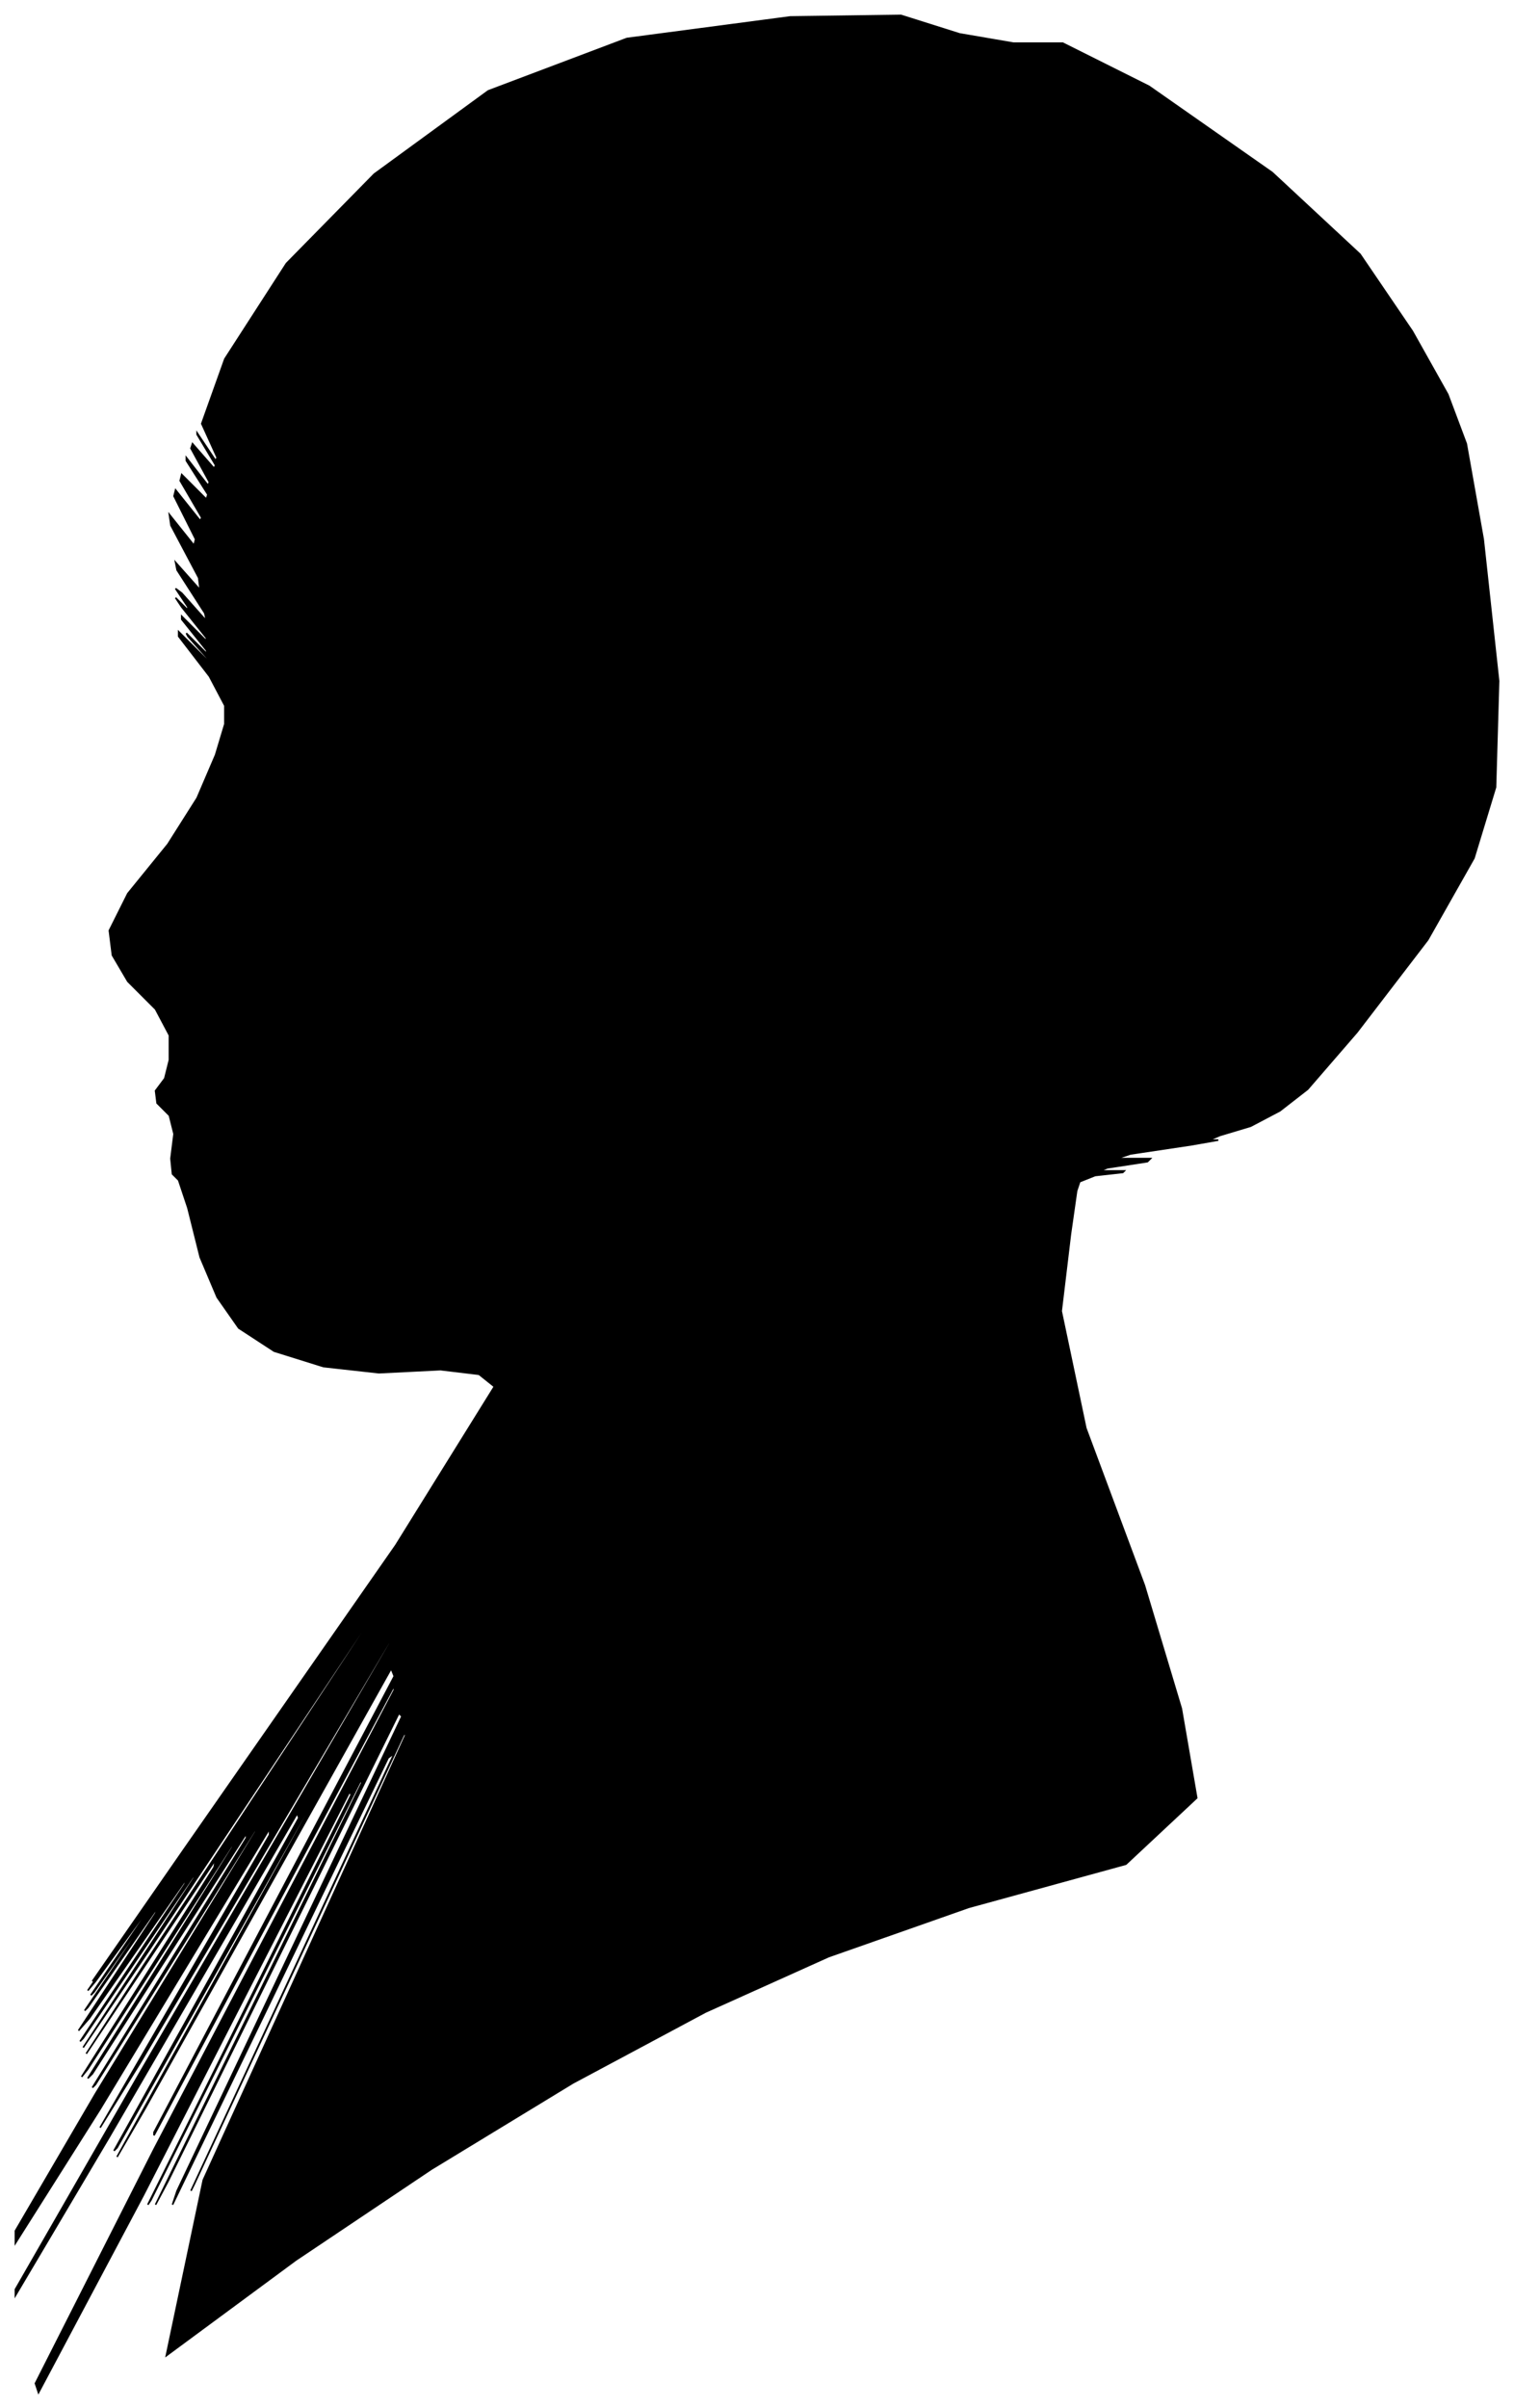 <?xml version="1.0" encoding="UTF-8"?>
<svg xmlns="http://www.w3.org/2000/svg" viewBox="476.00 258.00 983.00 1563.00">
  <path d="M 587.00 1010.00 L 589.00 994.00 L 586.00 982.00 L 578.00 974.00 L 577.00 966.00 L 583.00 958.00 L 586.00 946.00 L 586.00 930.00 L 577.00 913.00 L 559.00 895.00 L 549.00 878.00 L 547.00 862.00 L 559.00 838.00 L 585.00 806.00 L 604.00 776.00 L 616.00 748.00 L 622.00 728.00 L 622.00 716.00 L 612.00 697.00 L 592.00 671.00 L 592.00 668.00 L 612.00 688.00 L 614.00 689.00 L 598.00 671.00 L 597.00 669.00 L 611.00 683.00 L 610.00 680.00 L 594.00 660.00 L 594.00 658.00 L 610.00 674.00 L 610.00 672.00 L 594.00 652.00 L 590.00 646.00 L 598.00 654.00 L 598.00 652.00 L 590.00 640.00 L 594.00 643.00 L 610.00 661.00 L 609.00 656.00 L 591.00 628.00 L 590.00 623.00 L 606.00 641.00 L 605.00 633.00 L 587.00 599.00 L 586.00 592.00 L 602.00 612.00 L 603.00 608.00 L 589.00 580.00 L 590.00 576.00 L 606.00 596.00 L 607.00 594.00 L 593.00 570.00 L 594.00 566.00 L 610.00 582.00 L 611.00 579.00 L 597.00 557.00 L 597.00 555.00 L 611.00 573.00 L 612.00 571.00 L 600.00 549.00 L 601.00 546.00 L 615.00 562.00 L 616.00 560.00 L 604.00 540.00 L 604.00 539.00 L 616.00 557.00 L 617.00 555.00 L 607.00 533.00 L 622.00 491.00 L 662.00 429.00 L 719.00 371.00 L 793.00 317.00 L 883.00 283.00 L 989.00 269.00 L 1061.00 268.00 L 1099.00 280.00 L 1134.00 286.00 L 1166.00 286.00 L 1222.00 314.00 L 1302.00 370.00 L 1359.00 423.00 L 1393.00 473.00 L 1416.00 514.00 L 1428.00 546.00 L 1439.00 608.00 L 1449.00 700.00 L 1447.00 769.00 L 1433.00 815.00 L 1403.00 868.00 L 1357.00 928.00 L 1325.00 965.00 L 1307.00 979.00 L 1288.00 989.00 L 1268.00 995.00 L 1261.00 998.00 L 1267.00 998.00 L 1250.00 1001.00 L 1210.00 1007.00 L 1201.00 1010.00 L 1223.00 1010.00 L 1221.00 1012.00 L 1195.00 1016.00 L 1190.00 1018.00 L 1206.00 1018.00 L 1205.00 1019.00 L 1187.00 1021.00 L 1177.00 1025.00 L 1175.00 1031.00 L 1171.00 1059.00 L 1165.00 1109.00 L 1181.00 1185.00 L 1219.00 1287.00 L 1243.00 1367.00 L 1253.00 1425.00 L 1207.00 1468.00 L 1105.00 1496.00 L 1014.00 1528.00 L 934.00 1564.00 L 848.00 1610.00 L 756.00 1666.00 L 668.00 1725.00 L 584.00 1787.00 L 608.00 1673.00 L 740.00 1383.00 L 738.00 1384.00 L 602.00 1676.00 L 600.00 1680.00 L 732.00 1396.00 L 728.00 1399.00 L 588.00 1689.00 L 591.00 1680.00 L 737.00 1372.00 L 735.00 1370.00 L 585.00 1674.00 L 577.00 1689.00 L 711.00 1415.00 L 710.00 1414.00 L 574.00 1686.00 L 572.00 1689.00 L 704.00 1423.00 L 703.00 1421.00 L 569.00 1683.00 L 501.00 1811.00 L 499.00 1805.00 L 576.00 1653.00 L 732.00 1355.00 L 732.00 1352.00 L 576.00 1644.00 L 576.00 1642.00 L 732.00 1346.00 L 730.00 1341.00 L 570.00 1627.00 L 552.00 1658.00 L 676.00 1434.00 L 676.00 1432.00 L 552.00 1652.00 L 550.00 1654.00 L 670.00 1438.00 L 669.00 1435.00 L 547.00 1645.00 L 486.00 1748.00 L 486.00 1744.00 L 567.00 1603.00 L 729.00 1325.00 L 729.00 1323.00 L 567.00 1597.00 L 541.00 1639.00 L 651.00 1449.00 L 651.00 1445.00 L 541.00 1627.00 L 486.00 1714.00 L 486.00 1706.00 L 538.00 1617.00 L 642.00 1447.00 L 642.00 1445.00 L 538.00 1611.00 L 536.00 1613.00 L 636.00 1451.00 L 636.00 1448.00 L 536.00 1604.00 L 533.00 1607.00 L 627.00 1457.00 L 627.00 1455.00 L 533.00 1601.00 L 529.00 1606.00 L 615.00 1470.00 L 616.00 1465.00 L 532.00 1591.00 L 569.00 1534.00 L 727.00 1294.00 L 728.00 1291.00 L 572.00 1525.00 L 530.00 1587.00 L 602.00 1477.00 L 602.00 1475.00 L 530.00 1581.00 L 528.00 1583.00 L 596.00 1481.00 L 598.00 1476.00 L 534.00 1568.00 L 527.00 1576.00 L 577.00 1500.00 L 579.00 1495.00 L 533.00 1561.00 L 531.00 1563.00 L 573.00 1501.00 L 575.00 1497.00 L 537.00 1551.00 L 535.00 1553.00 L 569.00 1503.00 L 570.00 1500.00 L 538.00 1544.00 L 533.00 1550.00 L 555.00 1518.00 L 556.00 1516.00 L 536.00 1544.00 L 595.00 1459.00 L 733.00 1261.00 L 797.00 1158.00 L 787.00 1150.00 L 762.00 1147.00 L 722.00 1149.00 L 686.00 1145.00 L 654.00 1135.00 L 631.00 1120.00 L 617.00 1100.00 L 606.00 1074.00 L 598.00 1042.00 L 592.00 1024.00 L 588.00 1020.00 L 587.00 1010.00 Z" fill="black" stroke="black" stroke-width="1"/>
</svg>